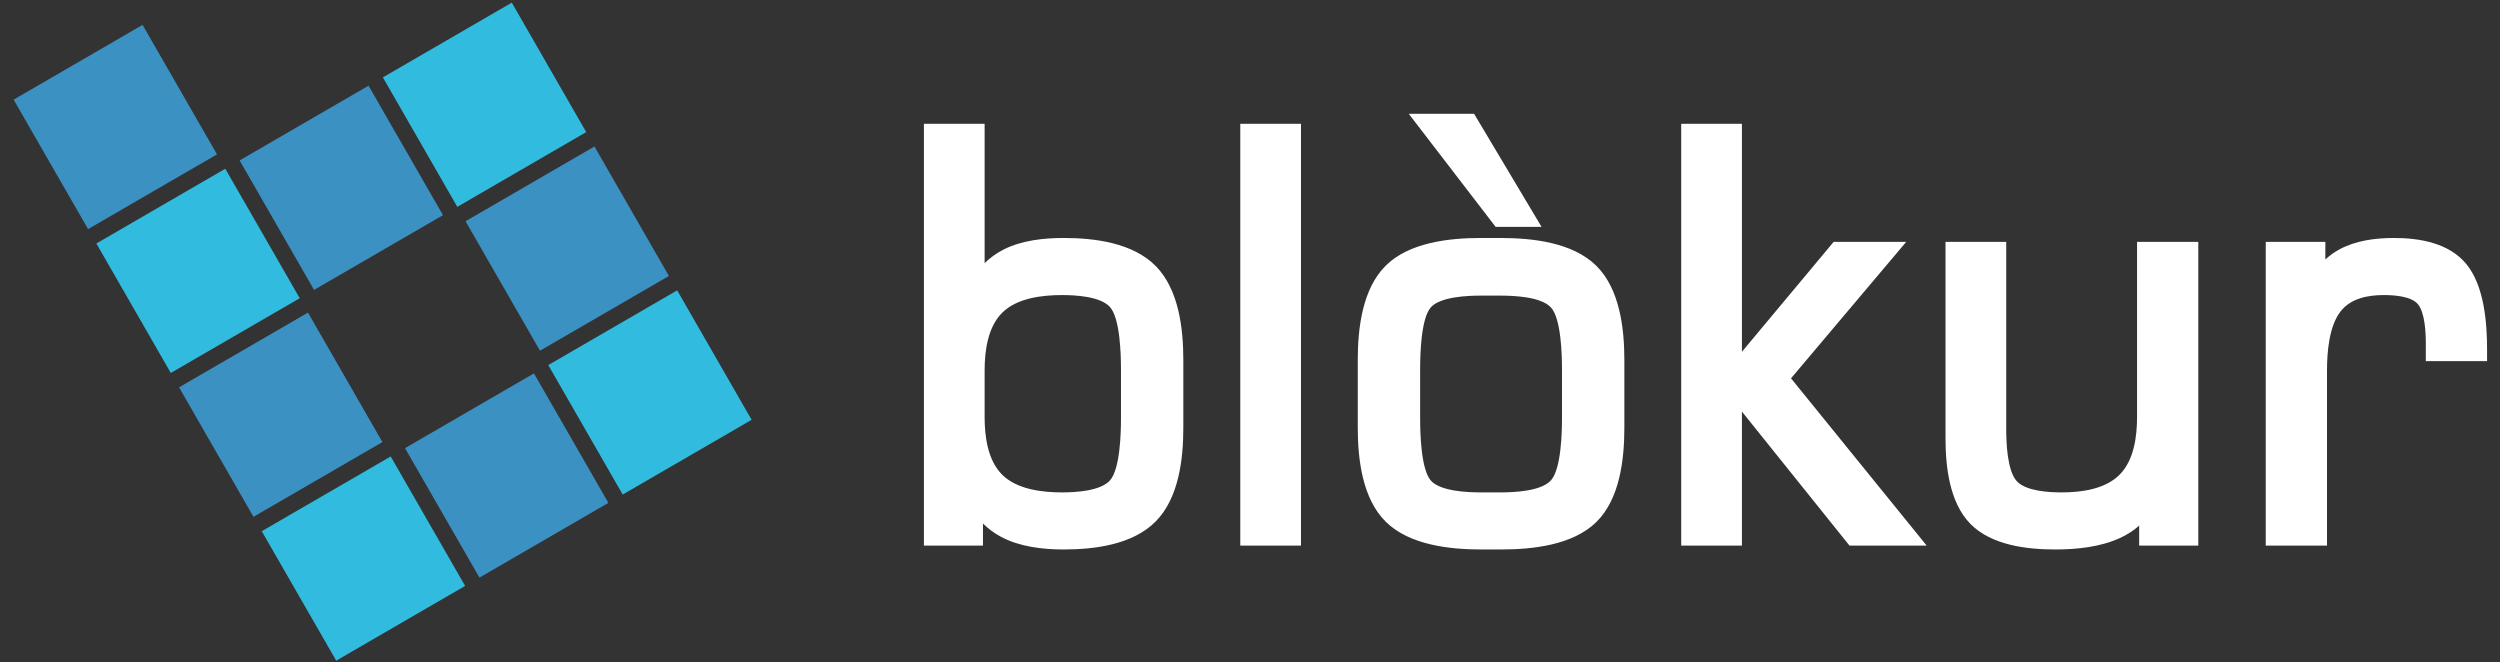 <svg width="151" height="40" viewBox="0 0 151 40" fill="none" xmlns="http://www.w3.org/2000/svg">
<rect x="0" y="0" width="151" height="40" fill="#333333" stroke="none"/>
<g clip-path="url(#clip0_4552_5533)">
<path fill-rule="evenodd" clip-rule="evenodd" d="M0.824 6.018L8.611 1.503L13.107 9.323L5.32 13.838L0.824 6.018Z" fill="#3C91C3"/>
<path fill-rule="evenodd" clip-rule="evenodd" d="M5.82 14.707L13.607 10.192L18.104 18.012L10.316 22.527L5.82 14.707Z" fill="#31BBDE"/>
<path fill-rule="evenodd" clip-rule="evenodd" d="M10.815 23.395L18.602 18.881L23.097 26.701L15.31 31.215L10.815 23.395Z" fill="#3C91C3"/>
<path fill-rule="evenodd" clip-rule="evenodd" d="M15.81 32.084L23.598 27.57L28.094 35.389L20.307 39.904L15.81 32.084Z" fill="#31BBDE"/>
<path fill-rule="evenodd" clip-rule="evenodd" d="M14.473 9.69L22.26 5.176L26.756 12.995L18.969 17.51L14.473 9.69Z" fill="#3C91C3"/>
<path fill-rule="evenodd" clip-rule="evenodd" d="M23.125 4.674L30.912 0.159L35.408 7.979L27.621 12.494L23.125 4.674Z" fill="#31BBDE"/>
<path fill-rule="evenodd" clip-rule="evenodd" d="M24.463 27.068L32.25 22.553L36.746 30.373L28.959 34.888L24.463 27.068Z" fill="#3C91C3"/>
<path fill-rule="evenodd" clip-rule="evenodd" d="M33.115 22.051L40.902 17.537L45.398 25.357L37.611 29.871L33.115 22.051Z" fill="#31BBDE"/>
<path fill-rule="evenodd" clip-rule="evenodd" d="M28.119 13.363L35.906 8.848L40.402 16.668L32.615 21.183L28.119 13.363Z" fill="#3C91C3"/>
<path fill-rule="evenodd" clip-rule="evenodd" d="M59.471 15.892C59.808 15.565 60.192 15.285 60.629 15.065C61.713 14.519 63.041 14.374 64.239 14.374C66.115 14.374 68.411 14.66 69.803 16.065C71.202 17.479 71.473 19.851 71.473 21.744V25.834C71.473 27.726 71.2 30.086 69.803 31.497C68.411 32.902 66.115 33.188 64.239 33.188C62.98 33.188 61.588 33.026 60.461 32.424C60.048 32.203 59.686 31.933 59.371 31.618V32.954H55.805V7.477H59.471V15.892ZM74.913 32.954H78.58V7.477H74.913V32.954ZM89.477 33.188C87.572 33.188 85.141 32.928 83.707 31.52C82.283 30.12 82.009 27.73 82.009 25.834V21.744C82.009 19.844 82.278 17.453 83.7 16.044C85.123 14.635 87.547 14.374 89.443 14.374H90.632C92.536 14.374 94.973 14.634 96.407 16.043C97.838 17.448 98.111 19.84 98.111 21.744V25.834C98.111 27.731 97.844 30.13 96.418 31.531C94.991 32.933 92.555 33.188 90.66 33.188H89.477ZM90.337 13.704L85.09 6.875H89.036L93.11 13.704H90.337ZM105.212 21.247L110.754 14.608H115.136L108.177 22.851L116.372 32.954H111.709L105.212 24.859V32.954H101.545V7.477H105.212V21.247ZM129.205 31.751C128.86 32.055 128.464 32.307 128.021 32.507C126.838 33.044 125.423 33.188 124.138 33.188C122.424 33.188 120.299 32.937 119.024 31.654C117.749 30.369 117.509 28.192 117.509 26.471V14.608H121.176V25.929C121.176 26.732 121.233 28.443 121.822 29.072C122.38 29.668 123.765 29.741 124.515 29.741C125.696 29.741 127.137 29.556 128.017 28.678C128.892 27.806 129.078 26.37 129.078 25.193V14.608H132.777V32.954H129.205V31.751ZM140.451 15.676C140.698 15.443 140.978 15.239 141.292 15.068C142.283 14.527 143.478 14.374 144.591 14.374C146.141 14.374 147.904 14.67 148.954 15.934C150.045 17.248 150.219 19.472 150.219 21.108V21.811H146.519V20.735C146.519 20.11 146.469 18.84 146.018 18.346C145.592 17.88 144.558 17.822 143.98 17.822C143.03 17.822 141.994 18.014 141.374 18.804C140.668 19.705 140.551 21.289 140.551 22.386V32.954H136.851V14.608H140.451V15.676ZM59.471 22.386V25.193C59.471 26.374 59.659 27.817 60.545 28.686C61.441 29.564 62.955 29.741 64.145 29.741C64.939 29.741 66.447 29.666 67.034 29.026C67.66 28.343 67.707 26.126 67.707 25.26V22.319C67.707 21.453 67.661 19.22 67.034 18.536C66.447 17.896 64.939 17.822 64.145 17.822C62.955 17.822 61.441 17.998 60.545 18.876C59.656 19.748 59.471 21.201 59.471 22.386ZM94.344 25.26V22.319C94.344 21.461 94.299 19.242 93.674 18.567C93.075 17.92 91.436 17.855 90.632 17.855H89.443C88.659 17.855 87.013 17.918 86.432 18.553C85.818 19.223 85.776 21.47 85.776 22.319V25.26C85.776 26.111 85.82 28.372 86.436 29.042C87.021 29.677 88.656 29.741 89.443 29.741H90.632C91.44 29.741 93.067 29.673 93.668 29.024C94.297 28.345 94.344 26.124 94.344 25.26Z" fill="white"/>
</g>
<defs>
<clipPath id="clip0_4552_5533">
<rect width="150" height="40" fill="white" transform="translate(0.75)"/>
</clipPath>
</defs>
</svg>
